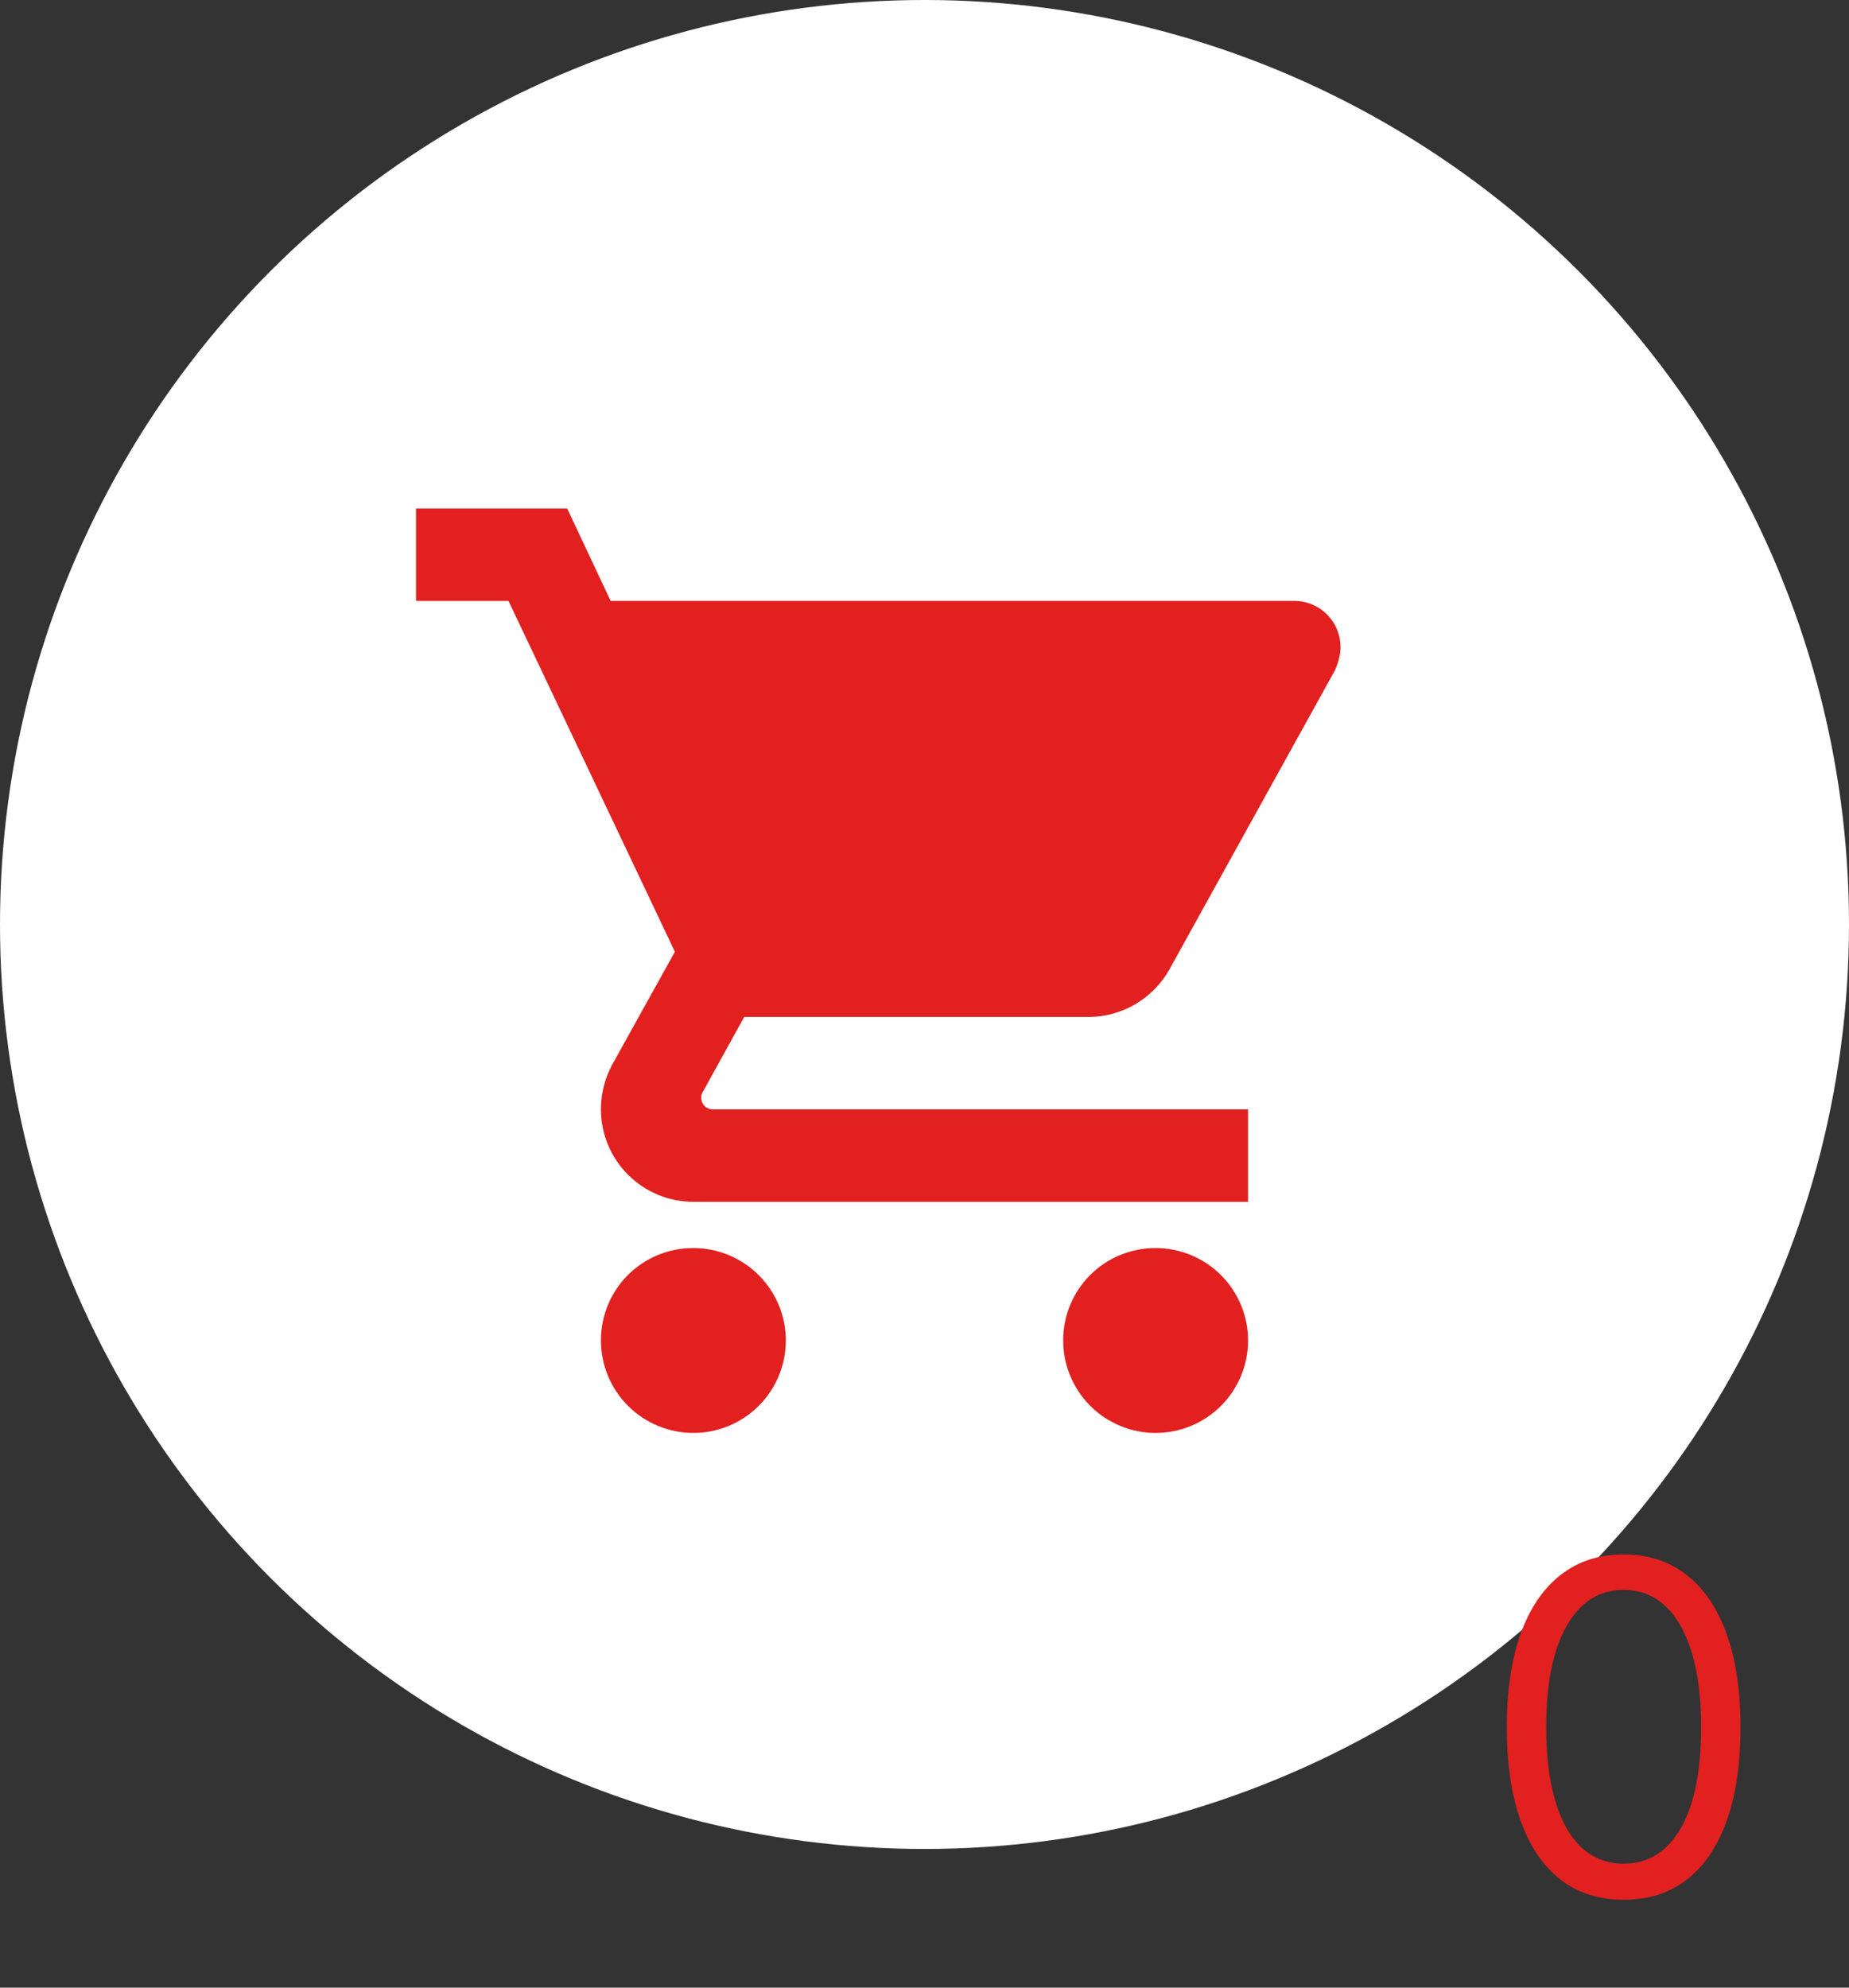 <svg width="40" height="43" viewBox="0 0 40 43" fill="none" xmlns="http://www.w3.org/2000/svg">
<rect x="0" y="0" width="40" height="43" fill="#333333" stroke="none"/>
<circle cx="20" cy="20" r="20" fill="white"/>
<path d="M25 27C23.89 27 23 27.89 23 29C23 29.53 23.211 30.039 23.586 30.414C23.961 30.789 24.47 31 25 31C25.53 31 26.039 30.789 26.414 30.414C26.789 30.039 27 29.53 27 29C27 28.47 26.789 27.961 26.414 27.586C26.039 27.211 25.53 27 25 27ZM9 11V13H11L14.6 20.59L13.24 23.04C13.09 23.32 13 23.65 13 24C13 24.53 13.211 25.039 13.586 25.414C13.961 25.789 14.47 26 15 26H27V24H15.42C15.354 24 15.29 23.974 15.243 23.927C15.196 23.88 15.17 23.816 15.17 23.75C15.17 23.7 15.18 23.66 15.2 23.63L16.1 22H23.55C24.3 22 24.96 21.58 25.3 20.97L28.88 14.5C28.95 14.34 29 14.17 29 14C29 13.735 28.895 13.48 28.707 13.293C28.52 13.105 28.265 13 28 13H13.21L12.27 11M15 27C13.89 27 13 27.89 13 29C13 29.53 13.211 30.039 13.586 30.414C13.961 30.789 14.47 31 15 31C15.53 31 16.039 30.789 16.414 30.414C16.789 30.039 17 29.53 17 29C17 28.47 16.789 27.961 16.414 27.586C16.039 27.211 15.53 27 15 27Z" fill="#E22020"/>
<path d="M35.125 41.099C34.59 41.099 34.134 40.954 33.758 40.663C33.381 40.369 33.094 39.944 32.895 39.388C32.696 38.829 32.597 38.154 32.597 37.364C32.597 36.578 32.696 35.907 32.895 35.35C33.096 34.791 33.385 34.365 33.761 34.072C34.14 33.776 34.595 33.628 35.125 33.628C35.655 33.628 36.109 33.776 36.485 34.072C36.864 34.365 37.153 34.791 37.352 35.35C37.553 35.907 37.653 36.578 37.653 37.364C37.653 38.154 37.554 38.829 37.355 39.388C37.156 39.944 36.869 40.369 36.492 40.663C36.116 40.954 35.66 41.099 35.125 41.099ZM35.125 40.318C35.655 40.318 36.067 40.062 36.361 39.551C36.654 39.04 36.801 38.311 36.801 37.364C36.801 36.734 36.734 36.198 36.599 35.755C36.466 35.312 36.274 34.975 36.023 34.743C35.775 34.511 35.475 34.395 35.125 34.395C34.599 34.395 34.189 34.654 33.893 35.173C33.597 35.689 33.449 36.419 33.449 37.364C33.449 37.993 33.515 38.528 33.648 38.969C33.78 39.409 33.971 39.744 34.219 39.974C34.47 40.203 34.772 40.318 35.125 40.318Z" fill="#E22020"/>
</svg>
